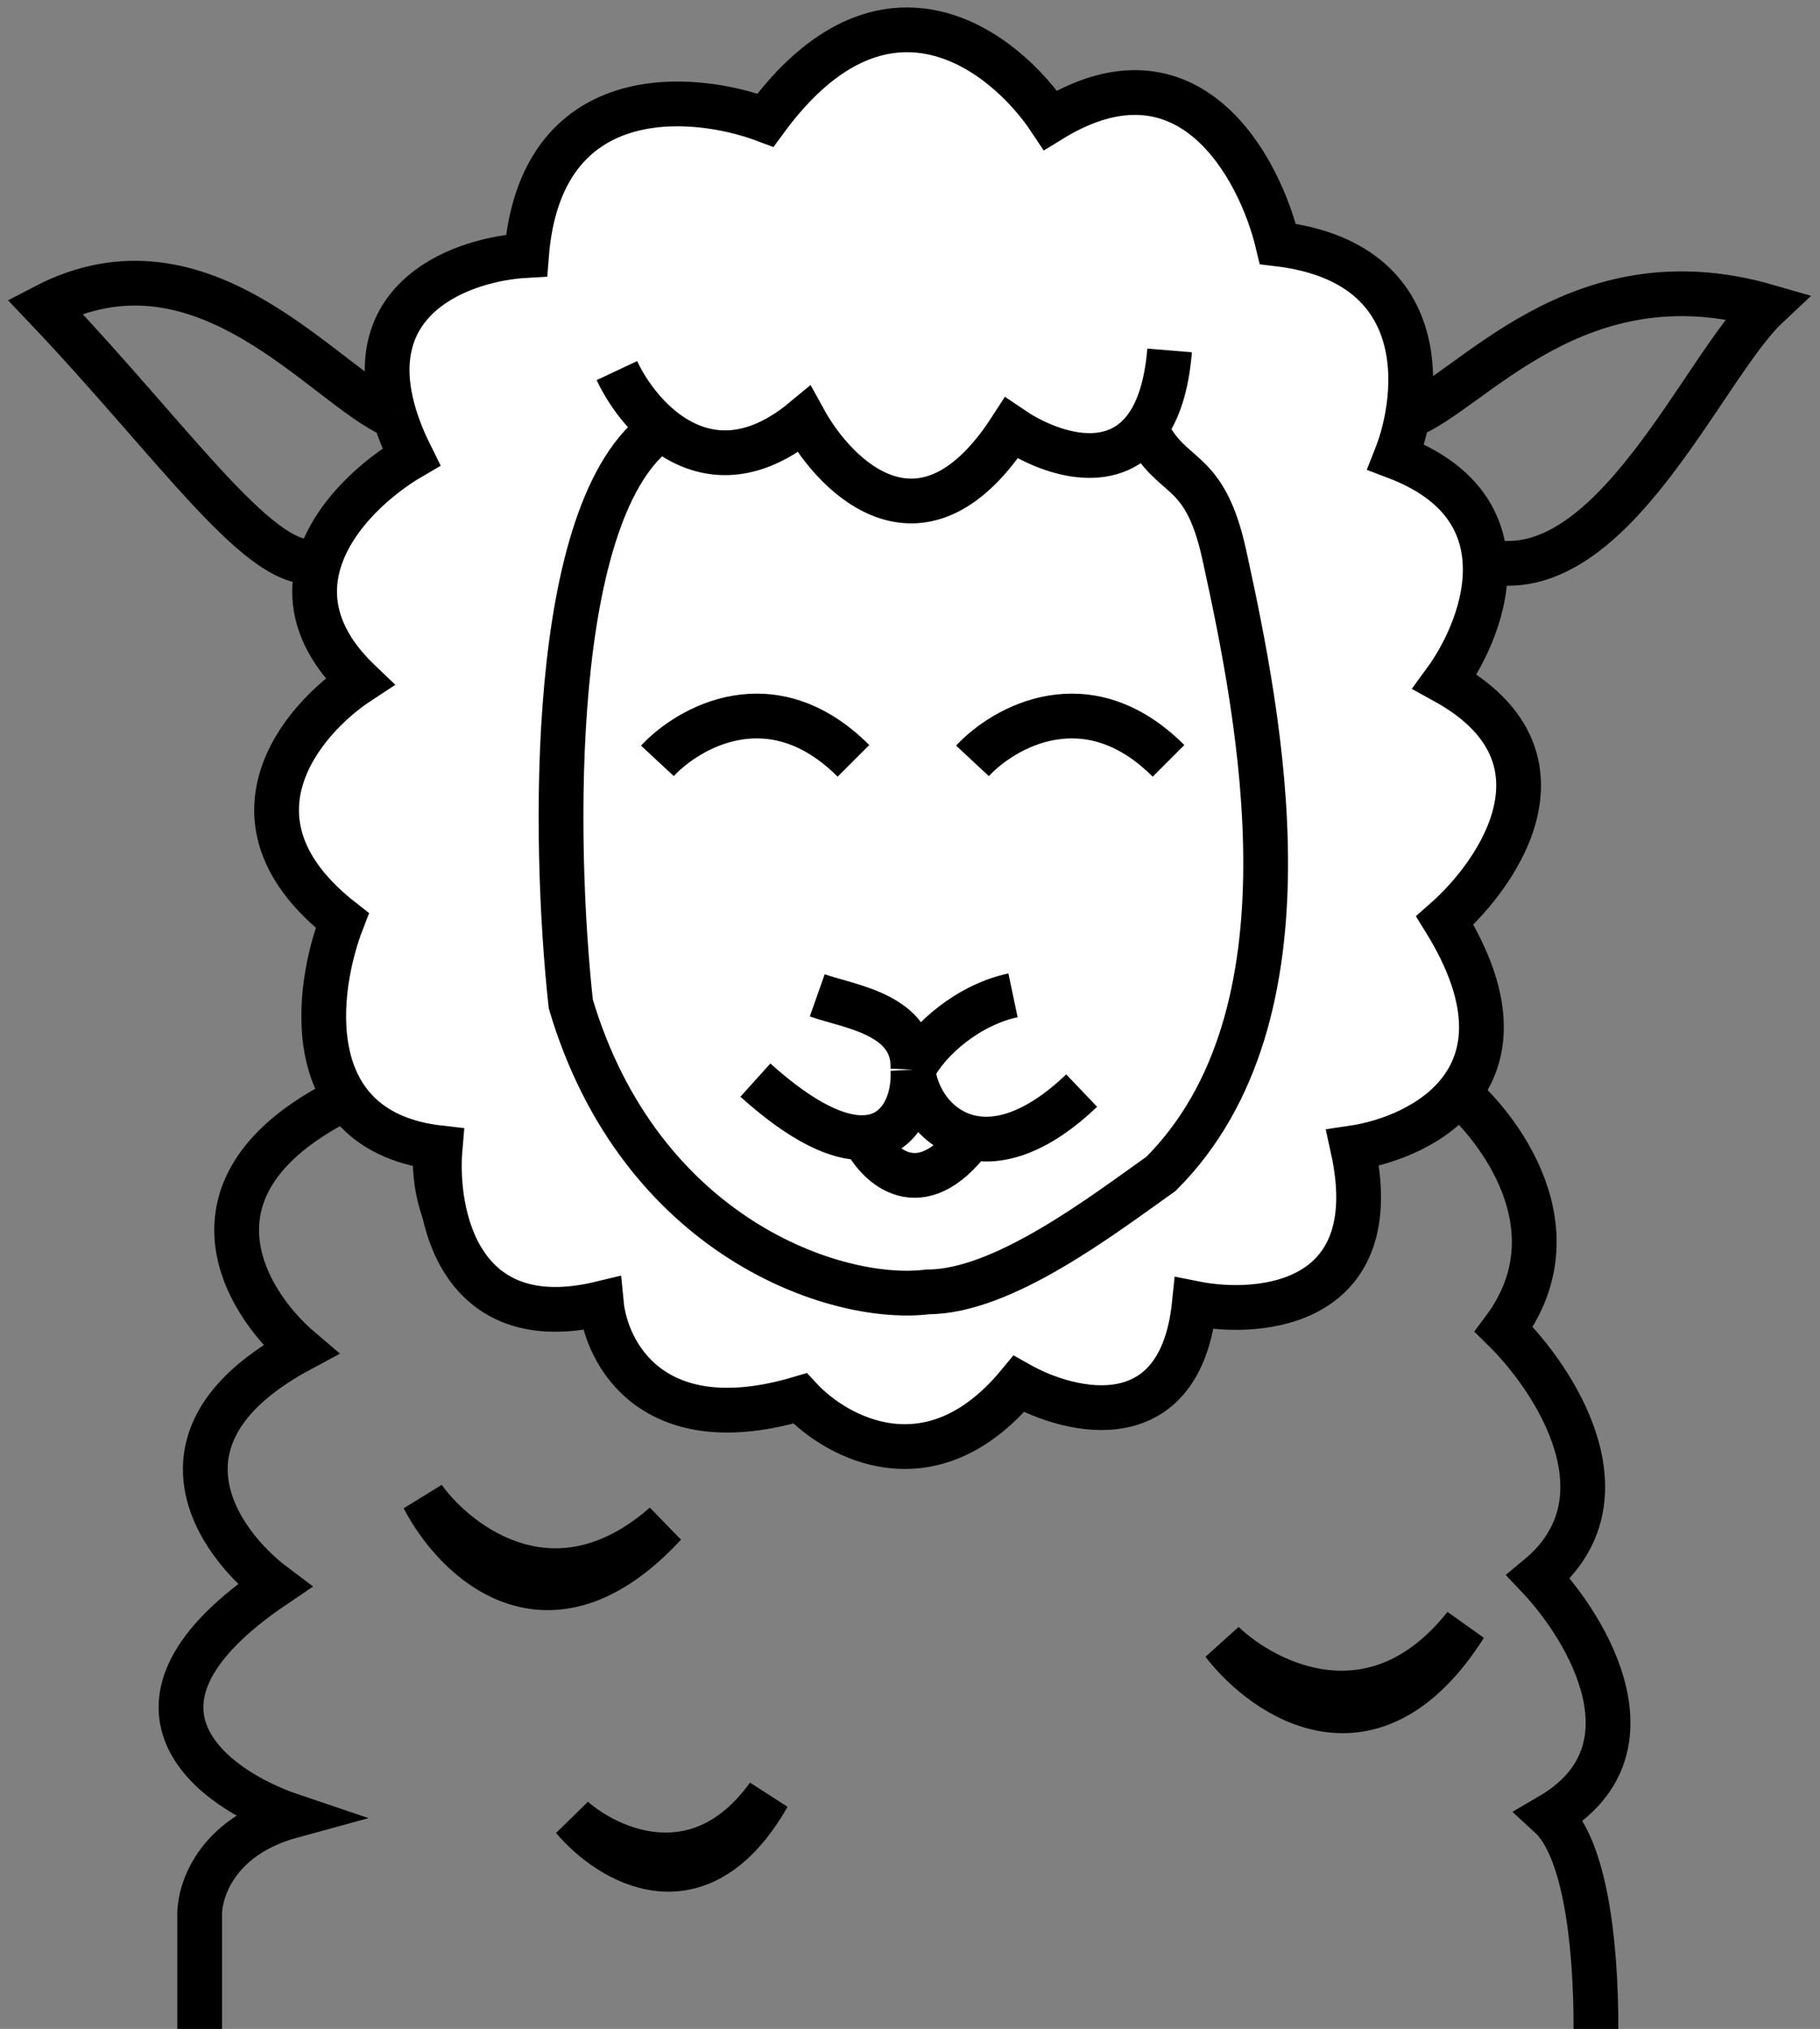 <svg width="122" height="136" viewBox="0 0 122 136" fill="none" xmlns="http://www.w3.org/2000/svg">
<rect x="0" y="0" width="122" height="136" fill="#808080" stroke="none"/>
<path d="M52.369 91.614C52.332 91.628 52.294 91.641 52.257 91.655M106.983 136C106.983 130 106.211 123.842 103.896 121.719C111.306 117.396 106.469 109.24 103.124 105.702C109.453 100.452 104.217 92.45 100.808 89.105C105.748 82.466 100.55 75.532 97.334 72.894C95.636 75.056 91.995 75.854 90.387 75.982C93.011 85.245 84.662 86.789 80.159 86.403C78.924 94.431 71.379 93.351 67.615 91.614L60.185 88.719L52.257 91.655M13.386 136V128.474C13.322 126.801 14.467 123.109 19.562 121.719C14.223 119.918 6.516 114.309 18.404 106.281C14.544 103.386 9.488 96.168 20.141 90.456C16.281 87.175 11.534 79.186 23.422 73.474C24.387 74.374 26.934 75.982 29.404 75.21C28.568 79.327 29.481 87.175 39.825 85.631C40.017 89.091 42.776 95.118 52.257 91.655" stroke="black" stroke-width="3"/>
<path d="M81.993 110.14C84.888 112.906 92.183 116.547 98.204 108.982C92.028 118.709 84.824 113.807 81.993 110.14Z" stroke="black" stroke-width="3"/>
<path d="M28.393 100.413C30.744 103.655 37.266 108.547 44.548 102.187C36.726 110.645 30.519 104.529 28.393 100.413Z" stroke="black" stroke-width="3"/>
<path d="M38.422 121.899C40.864 124.041 46.896 126.734 51.489 120.368C46.85 128.496 40.845 124.775 38.422 121.899Z" stroke="black" stroke-width="3"/>
<path d="M35.291 17.123C31.039 17.356 23.981 19.888 26.468 27.93C26.727 28.769 27.091 29.668 27.572 30.631C26.481 31.265 25.218 32.194 24.098 33.341C22.926 34.542 21.91 35.984 21.414 37.579C20.652 40.026 21.111 42.832 24.098 45.684C20.174 48.257 14.449 55.063 22.941 61.702C21.139 66.333 19.93 75.867 29.502 76.947C29.116 81.386 30.737 89.684 40.309 87.368C40.631 90.713 43.744 96.67 53.625 93.737C56.069 96.374 62.425 99.874 68.291 92.772C71.83 94.766 79.137 96.477 80.064 87.368C84.566 88.269 92.993 87.445 90.677 76.947C95.438 76.24 103.337 72.2 96.853 61.702C100.584 58.421 105.807 50.624 96.853 45.684C98.248 43.779 99.755 40.627 99.539 37.579C99.347 34.864 97.79 32.231 93.572 30.631C93.877 29.858 94.152 28.933 94.334 27.93C94.606 26.437 94.673 24.772 94.334 23.177C93.65 19.961 91.314 17.026 85.66 16.351C84.438 11.204 79.677 2.34 70.414 8.052C67.391 3.485 59.337 -2.909 51.309 8.052C46.356 6.187 36.218 5.389 35.291 17.123Z" fill="white"/>
<path d="M26.468 27.93C23.981 19.888 31.039 17.356 35.291 17.123C36.218 5.389 46.356 6.187 51.309 8.052C59.337 -2.909 67.391 3.485 70.414 8.052C79.677 2.34 84.438 11.204 85.66 16.351C91.314 17.026 93.65 19.961 94.334 23.177C94.673 24.772 94.606 26.437 94.334 27.93M26.468 27.93C26.727 28.769 27.091 29.668 27.572 30.631C26.481 31.265 25.218 32.194 24.098 33.341C22.926 34.542 21.91 35.984 21.414 37.579M26.468 27.93C21.754 25.935 13.653 14.981 3 20.539C11.954 29.956 17.677 38.608 21.414 37.579M21.414 37.579C20.652 40.026 21.111 42.832 24.098 45.684C20.174 48.257 14.449 55.063 22.941 61.702C21.139 66.333 19.93 75.867 29.502 76.947C29.116 81.386 30.737 89.684 40.309 87.368C40.631 90.713 43.744 96.67 53.625 93.737C56.069 96.374 62.425 99.874 68.291 92.772C71.829 94.766 79.137 96.477 80.064 87.368C84.566 88.269 92.993 87.445 90.677 76.947C95.438 76.24 103.337 72.2 96.853 61.702C100.584 58.421 105.807 50.624 96.853 45.684C98.248 43.779 99.755 40.627 99.539 37.579M94.334 27.93C94.152 28.933 93.877 29.858 93.572 30.631C97.79 32.231 99.347 34.864 99.539 37.579M94.334 27.93C98.583 26.386 105.642 16.833 118.456 20.539C114.136 24.591 108.018 39.586 99.539 37.579" stroke="black" stroke-width="3"/>
<path d="M53.894 28.123C56.081 32.111 61.922 37.81 67.789 28.701C70.172 30.322 74.428 31.851 76.787 28.701C78.496 32.333 80.716 31.006 82.069 37.193C84.504 48.321 88.438 68.07 77.824 78.684C73.835 81.514 67.21 86.596 62.192 86.596C56.017 87.368 42.894 82.891 38.262 67.298C37.092 56.62 36.667 33.951 44.323 28.701C46.625 30.582 49.935 31.406 53.894 28.123Z" fill="white"/>
<path d="M41.35 24.842C41.928 26.071 42.945 27.576 44.323 28.701M78.403 23.491C78.203 25.929 77.611 27.601 76.787 28.701M76.787 28.701C74.428 31.851 70.172 30.322 67.789 28.701C61.922 37.81 56.081 32.111 53.894 28.123C49.935 31.406 46.625 30.582 44.323 28.701M76.787 28.701C78.496 32.333 80.716 31.006 82.069 37.193C84.504 48.321 88.438 68.07 77.824 78.684C73.835 81.514 67.21 86.596 62.192 86.596C56.017 87.368 42.894 82.891 38.262 67.298C37.092 56.62 36.667 33.951 44.323 28.701" stroke="black" stroke-width="3"/>
<path d="M54.782 66.719C56.97 67.491 61.352 67.991 61.197 71.696M61.197 71.696C62.227 69.638 64.972 67.337 67.905 66.719M61.197 71.696C61.312 73.829 60.349 76.172 57.912 76.256M61.197 71.696C61.375 73.613 62.778 75.77 65.116 76.256M50.637 72.4C53.85 75.298 56.232 76.314 57.912 76.256M72.508 73.104C69.532 75.942 67.016 76.65 65.116 76.256M57.912 76.256C58.882 78.167 61.681 80.842 65.116 76.256" stroke="black" stroke-width="3"/>
<path d="M65.187 51.001C67.299 48.733 72.884 45.557 78.328 51.001" stroke="black" stroke-width="3"/>
<path d="M44.067 51.001C46.179 48.733 51.764 45.557 57.208 51.001" stroke="black" stroke-width="3"/>
</svg>
